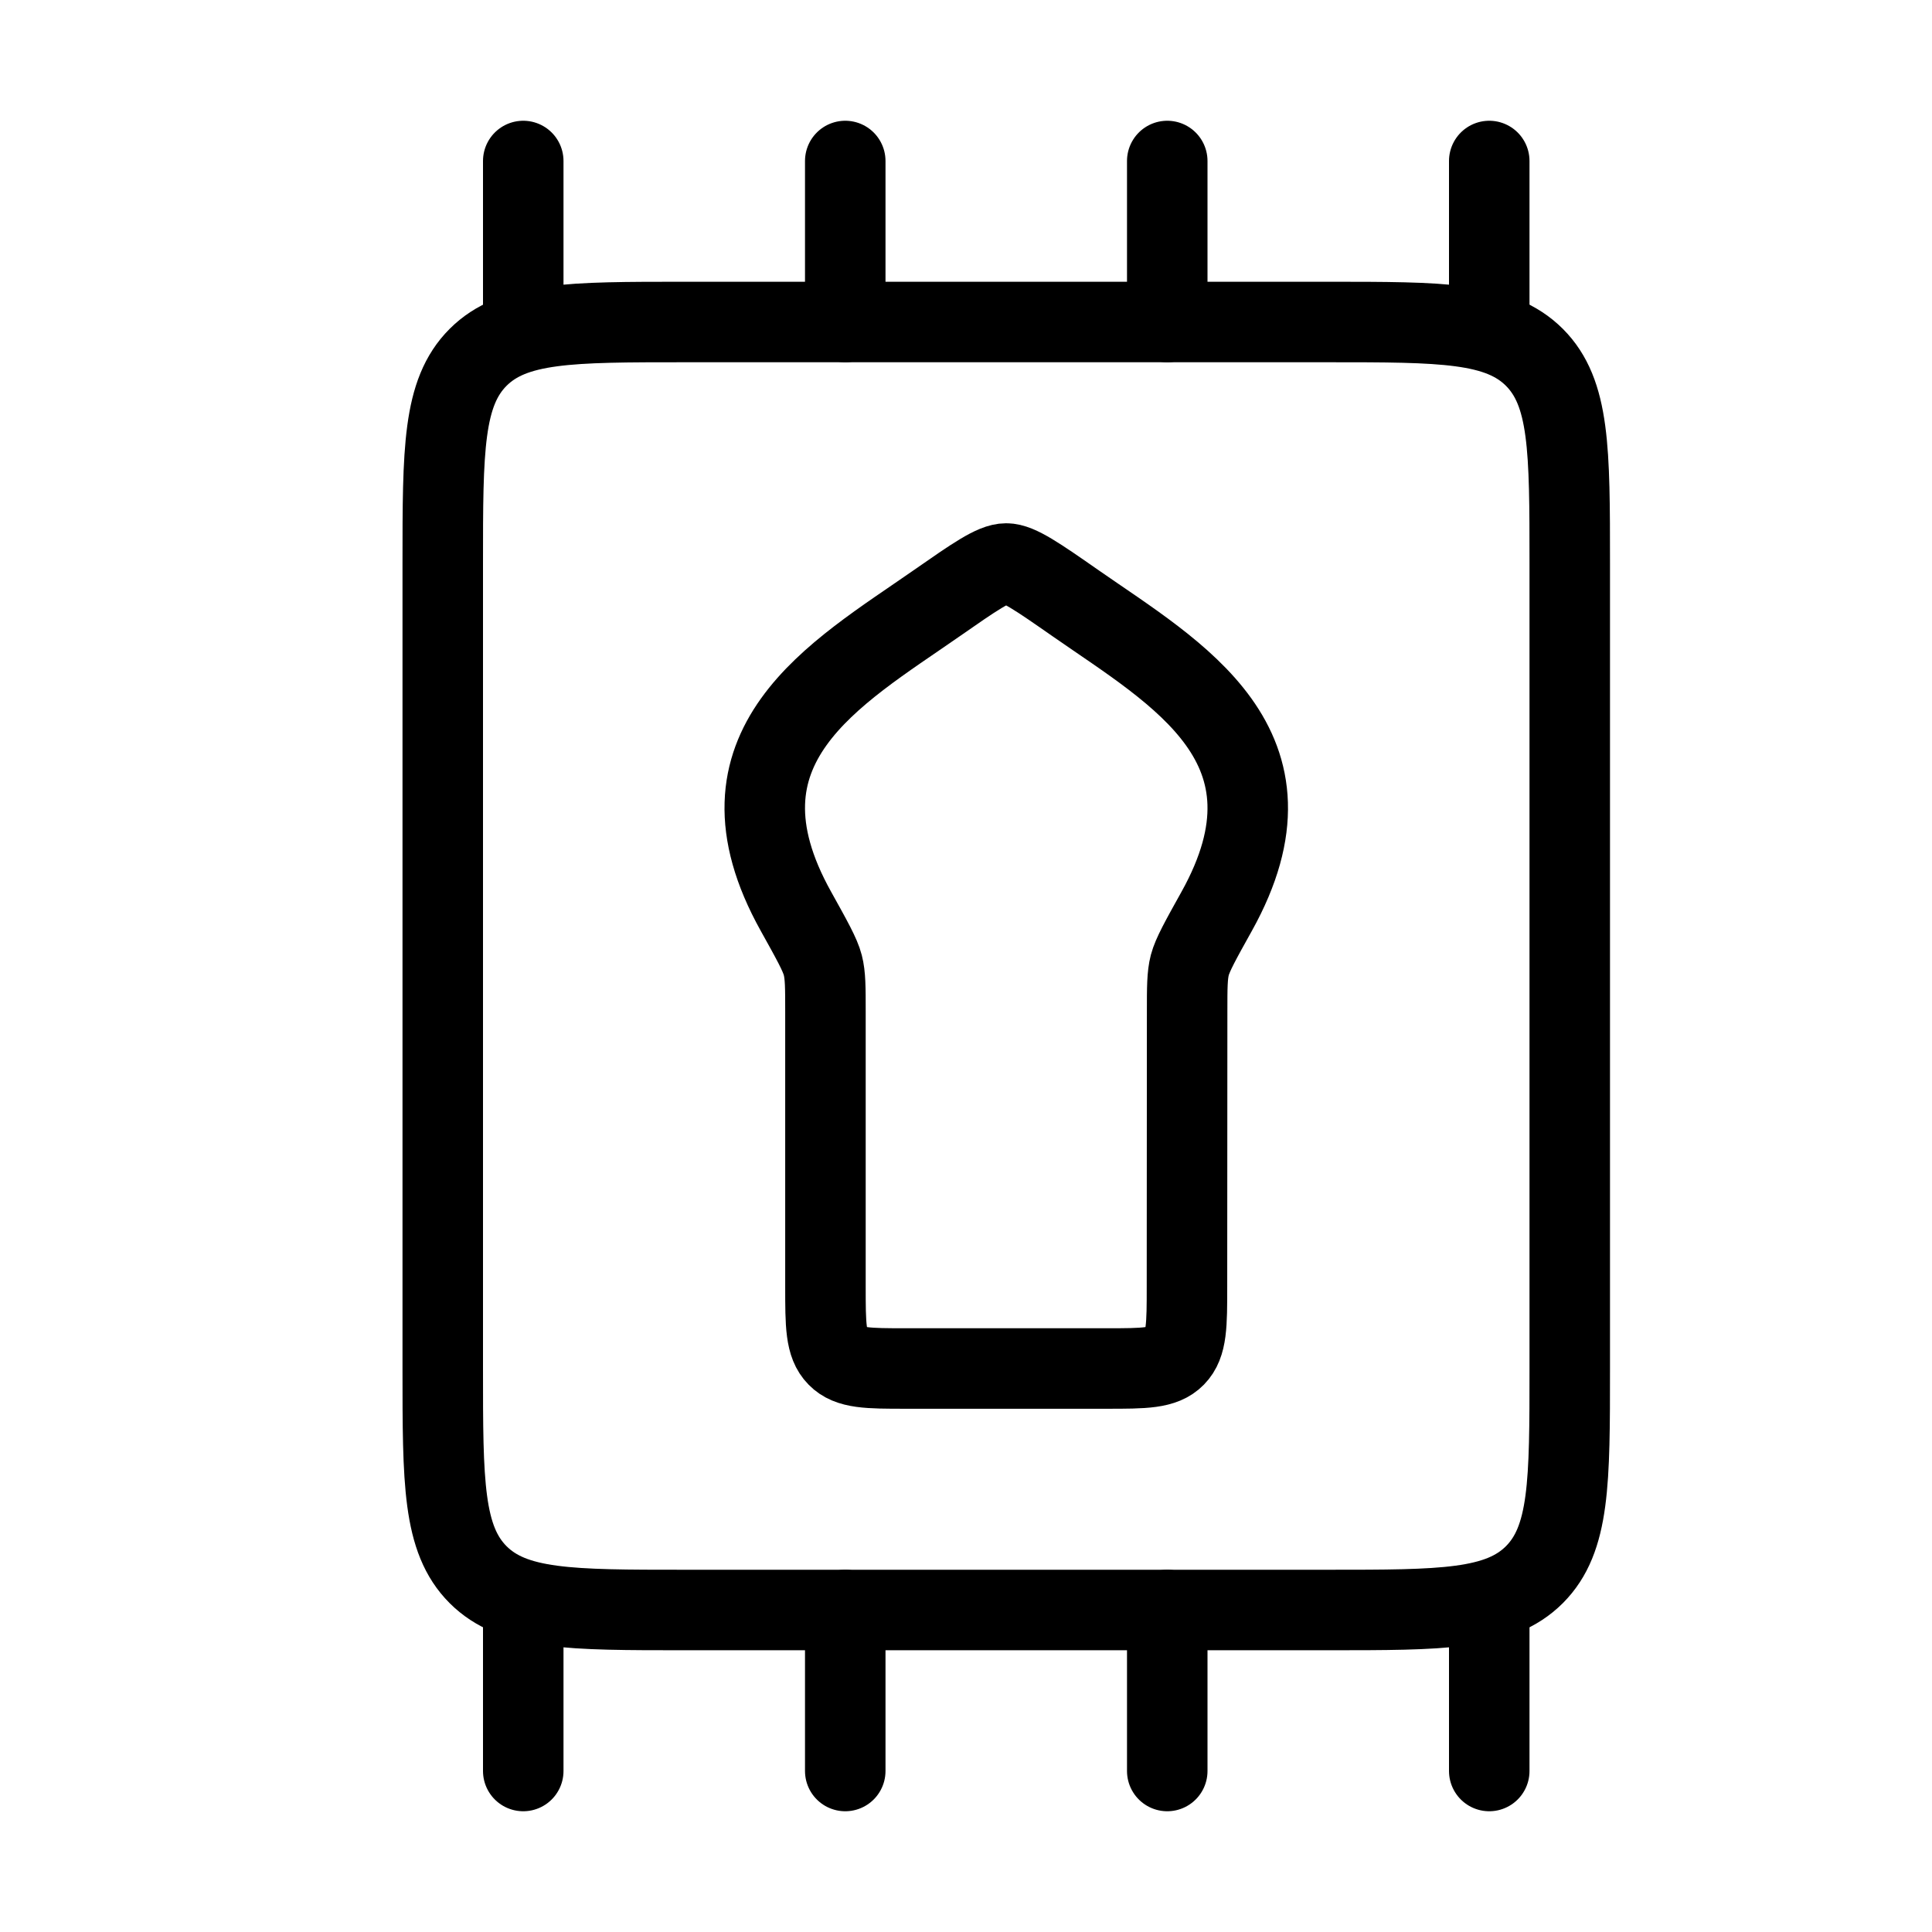 <svg xmlns="http://www.w3.org/2000/svg" viewBox="0 0 24 24" fill="none" stroke="currentColor" stroke-linecap="round" stroke-linejoin="round">
  <path d="M16.5 4H8.5C7.086 4 6.379 4 5.939 4.439C5.5 4.879 5.5 5.586 5.5 7V17C5.5 18.414 5.5 19.121 5.939 19.561C6.379 20 7.086 20 8.5 20H16.5C17.914 20 18.621 20 19.061 19.561C19.5 19.121 19.5 18.414 19.5 17V7C19.5 5.586 19.5 4.879 19.061 4.439C18.621 4 17.914 4 16.5 4Z" stroke="currentColor" key="k0" />
  <path d="M9.887 11.32C8.744 9.27 10.377 8.371 11.631 7.497C12.107 7.166 12.344 7 12.499 7C12.653 7 12.891 7.166 13.366 7.497C14.621 8.371 16.256 9.27 15.114 11.321C14.914 11.68 14.814 11.86 14.78 11.989C14.747 12.117 14.747 12.267 14.747 12.567L14.745 15.978C14.745 16.46 14.745 16.701 14.599 16.85C14.452 17 14.217 17 13.745 17H11.254C10.783 17 10.547 17 10.401 16.85C10.254 16.701 10.254 16.46 10.254 15.978V12.568C10.254 12.268 10.254 12.117 10.221 11.989C10.188 11.86 10.087 11.68 9.887 11.32Z" stroke="currentColor" key="k1" />
  <path d="M14.5 4V2" stroke="currentColor" key="k2" />
  <path d="M18.5 4V2" stroke="currentColor" key="k3" />
  <path d="M10.5 4V2" stroke="currentColor" key="k4" />
  <path d="M6.5 4V2" stroke="currentColor" key="k5" />
  <path d="M14.5 22V20" stroke="currentColor" key="k6" />
  <path d="M18.5 22V20" stroke="currentColor" key="k7" />
  <path d="M10.5 22V20" stroke="currentColor" key="k8" />
  <path d="M6.5 22V20" stroke="currentColor" key="k9" />
</svg>